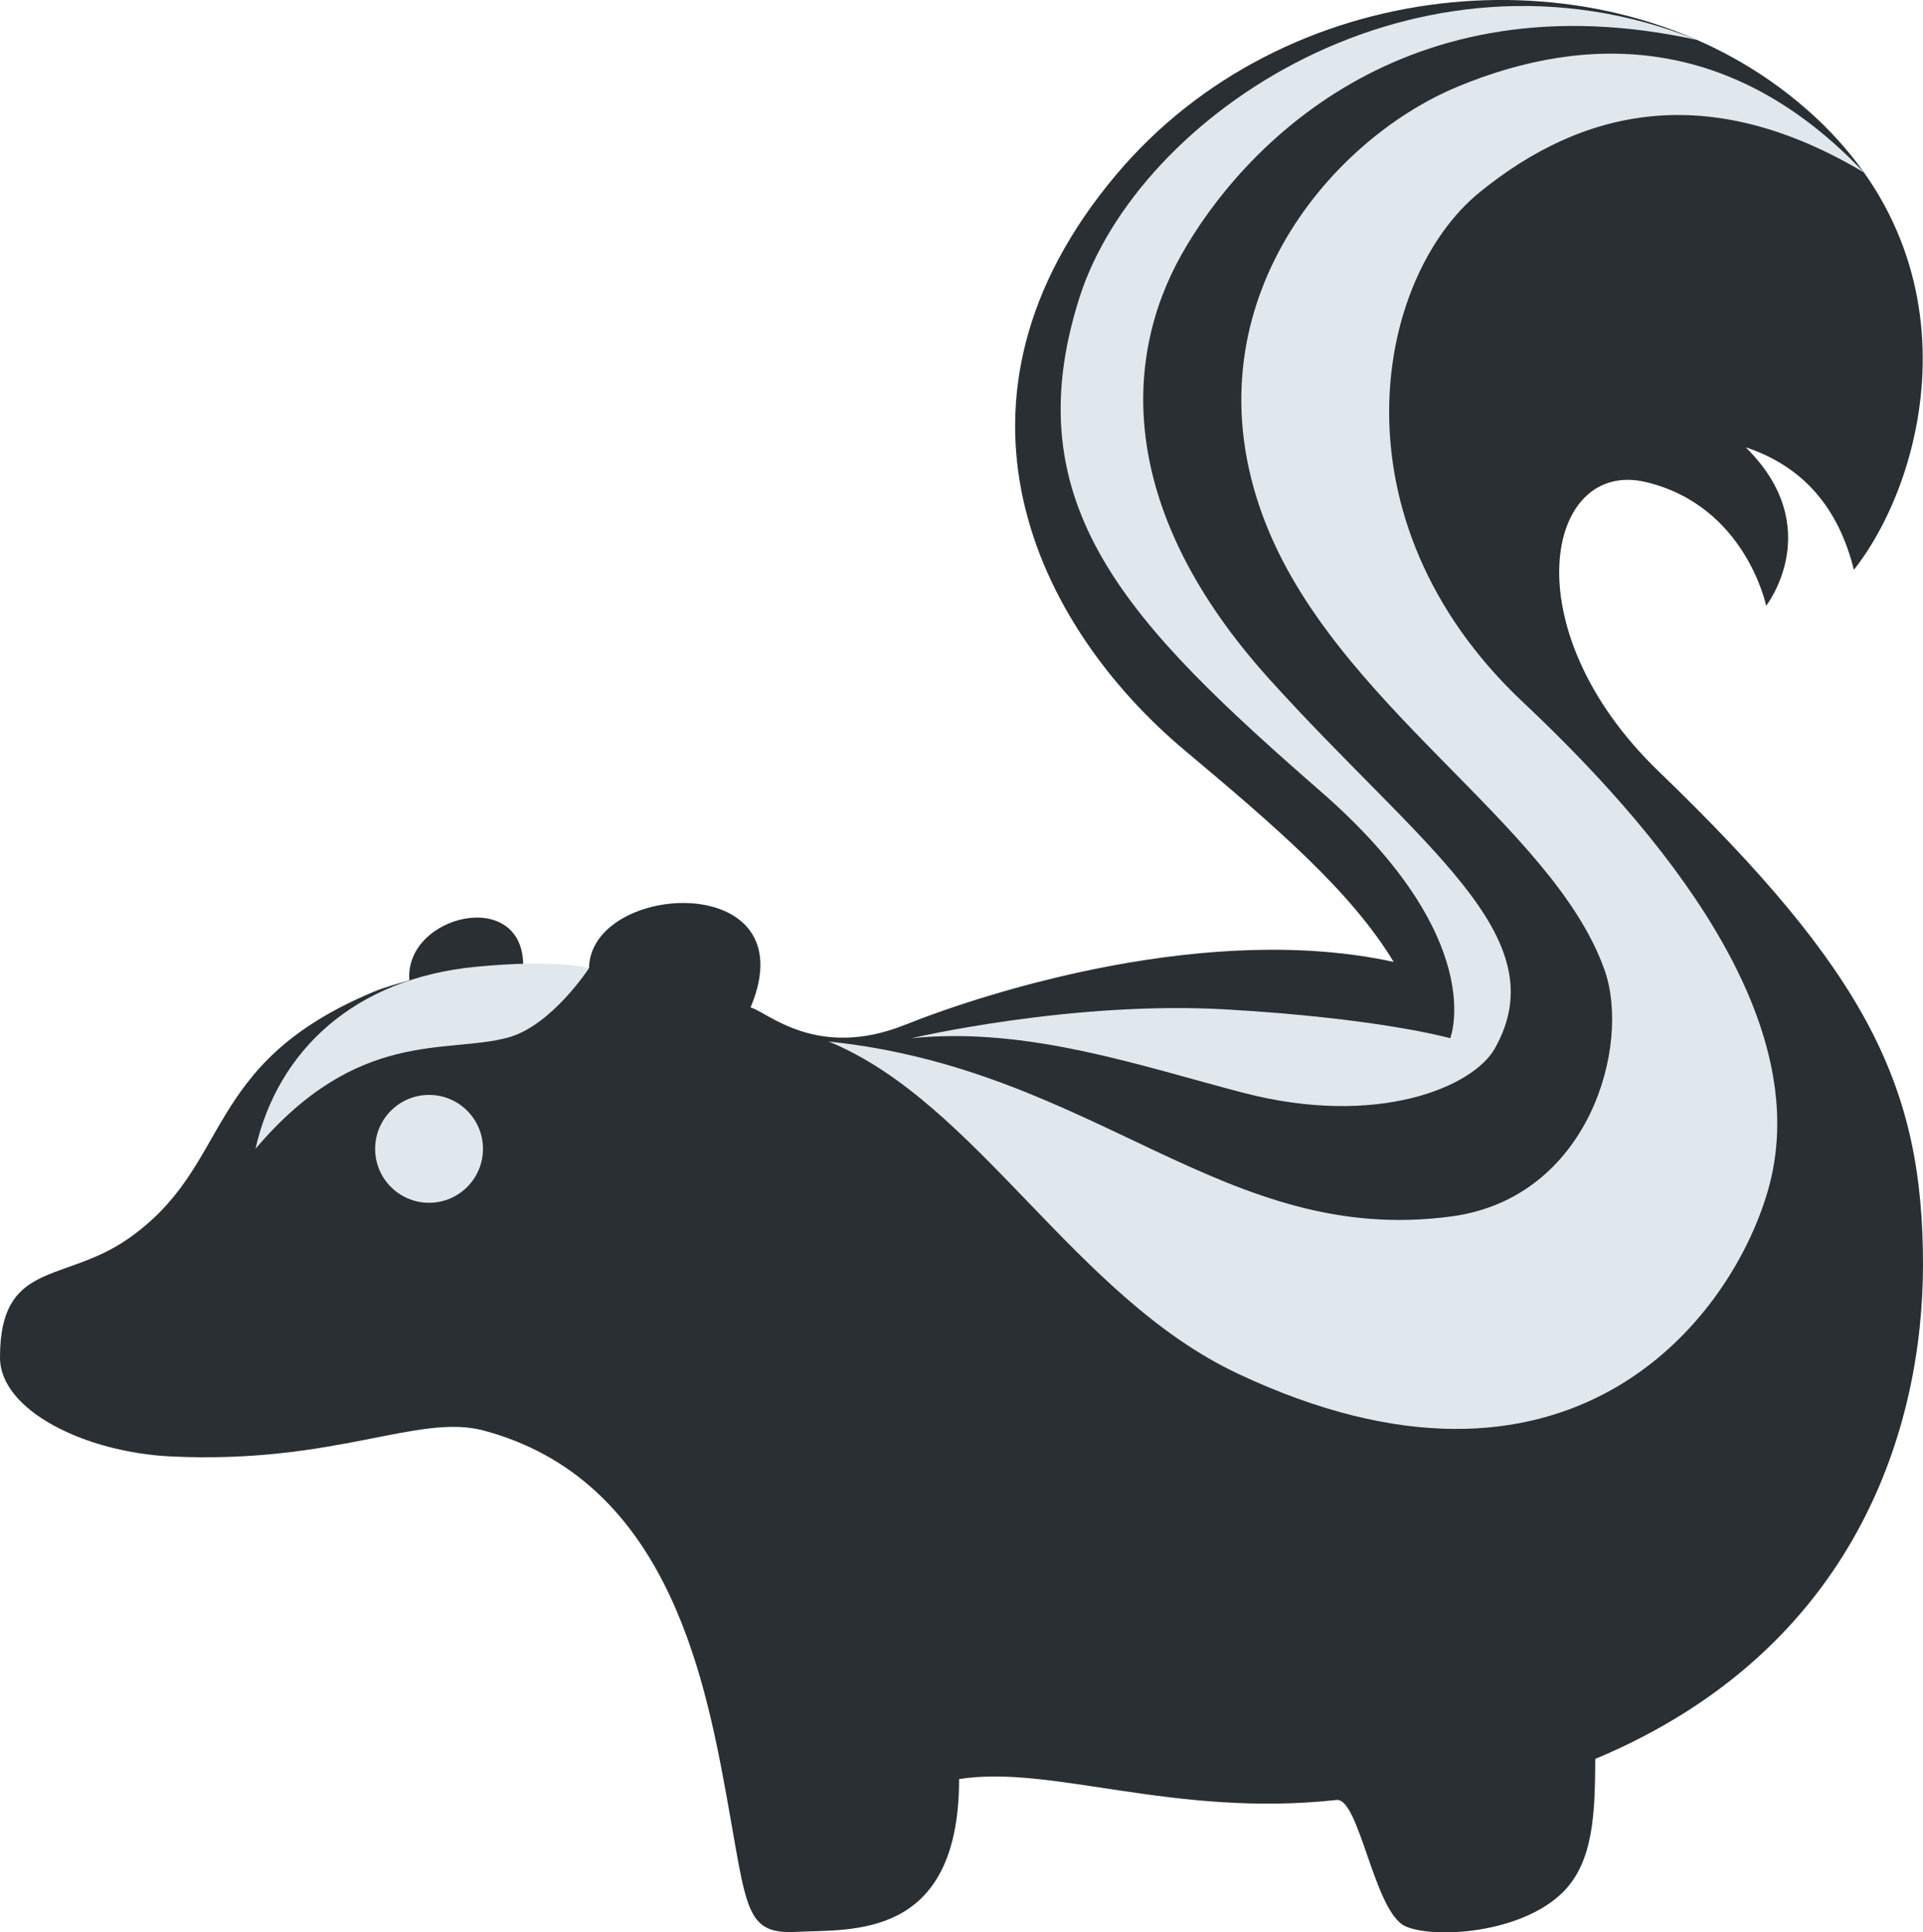 <?xml version="1.0" encoding="UTF-8" standalone="no"?>
<svg
   xmlns:dc="http://purl.org/dc/elements/1.1/"
   xmlns:cc="http://creativecommons.org/ns#"
   xmlns:rdf="http://www.w3.org/1999/02/22-rdf-syntax-ns#"
   xmlns:svg="http://www.w3.org/2000/svg"
   xmlns="http://www.w3.org/2000/svg"
   xmlns:sodipodi="http://sodipodi.sourceforge.net/DTD/sodipodi-0.dtd"
   xmlns:inkscape="http://www.inkscape.org/namespaces/inkscape"
   viewBox="0 0 35.663 35.827"
   id="svg2"
   version="1.1"
   inkscape:version="0.91 r13725"
   sodipodi:docname="1f9a8.svg"
   width="35.663"
   height="35.827">
  <defs
     id="defs16" />
  <sodipodi:namedview
     pagecolor="#ffffff"
     bordercolor="#666666"
     borderopacity="1"
     objecttolerance="10"
     gridtolerance="10"
     guidetolerance="10"
     inkscape:pageopacity="0"
     inkscape:pageshadow="2"
     inkscape:window-width="640"
     inkscape:window-height="480"
     id="namedview14"
     showgrid="false"
     inkscape:zoom="6.5555556"
     inkscape:cx="17.787"
     inkscape:cy="17.950736"
     inkscape:window-x="0"
     inkscape:window-y="0"
     inkscape:window-maximized="0"
     inkscape:current-layer="svg2" />
  <path
     d="m 35.663,23.448 c 0,-3.299 -1.021,-5.408 -4.901,-9.145 -2.746,-2.645 -2.088,-5.807 -0.237,-5.365 1.851,0.442 2.229,2.293 2.229,2.293 0,0 1.133,-1.448 -0.378,-2.937 1.096,0.362 1.73,1.158 2.005,2.271 1.431,-1.817 2.426,-6.125 -1.376,-8.94 -3.523,-2.609 -9.193,-2.081 -12.303,1.612 -3.516,4.175 -1.506,8.346 1.266,10.672 1.676,1.406 3.089,2.617 3.878,3.925 -3.408,-0.743 -7.49,0.538 -9.063,1.167 -1.629,0.652 -2.544,-0.231 -2.863,-0.324 1.077,-2.555 -2.966,-2.347 -2.997,-0.726 -0.39,-0.05 -0.802,-0.07 -1.22,-0.071 -0.023,-1.44 -2.206,-0.909 -2.111,0.295 -0.223,0.066 -0.447,0.123 -0.669,0.216 -3.235,1.355 -2.583,3.237 -4.578,4.597 -1.179,0.803 -2.345,0.388 -2.345,2.18 0,0.985 1.584,1.759 3.171,1.835 3.058,0.146 4.583,-0.806 5.801,-0.48 3.326,0.89 4.07,4.401 4.498,6.752 0.387,2.13 0.339,2.597 1.317,2.542 0.978,-0.054 3,0.168 3,-2.832 1.704,-0.273 3.974,0.717 7,0.387 0.422,-0.046 0.697,2.074 1.272,2.339 0.515,0.238 2.15,0.147 2.931,-0.634 0.569,-0.569 0.59,-1.485 0.595,-2.466 4.87,-2.039 6.078,-6.188 6.078,-9.163 z"
     id="path4"
     inkscape:connector-curvature="0"
     style="fill:#292f33" />
  <g
     id="g6"
     style="fill:#e1e8ed"
     transform="translate(-0.213,-0.124)">
    <circle
       cx="8.17"
       cy="21.424"
       r="1"
       id="circle8" />
    <path
       d="m 4.951,21.424 c 0.413,-1.834 1.85,-3.156 4.073,-3.374 1.541,-0.151 2.111,0.026 2.111,0.026 0,0 -0.692,1.065 -1.502,1.285 -1.134,0.31 -2.783,-0.18 -4.682,2.063 z m 10.629,-1.99 c 2.747,1.123 4.557,4.732 7.591,6.159 6.083,2.862 9.112,-0.932 9.826,-3.385 0.853,-2.932 -1.514,-6.22 -4.541,-9.067 C 24.861,9.76 25.702,5.273 27.658,3.685 29.557,2.144 31.888,1.6 34.78,3.321 32.365,0.768 29.668,0.725 27.246,1.731 24.824,2.737 22.21,5.876 23.641,9.713 c 1.294,3.468 5.367,5.672 6.33,8.397 0.492,1.393 -0.282,4.22 -2.835,4.566 -4.223,0.572 -6.579,-2.725 -11.556,-3.242 z"
       id="path10"
       inkscape:connector-curvature="0" />
    <path
       d="m 17.117,19.373 c 0,0 2.972,-0.699 5.835,-0.534 2.862,0.165 4.156,0.534 4.156,0.534 0,0 0.734,-1.84 -2.394,-4.569 -3.557,-3.103 -5.712,-5.296 -4.483,-9.159 1.085,-3.41 6.272,-6.86 11.46,-4.779 -5.463,-1.2 -8.463,2.02 -9.564,3.974 -1.101,1.954 -1.183,4.761 1.624,7.872 2.807,3.111 5.367,4.761 4.183,6.853 -0.401,0.709 -2.175,1.472 -4.679,0.816 -1.882,-0.491 -3.992,-1.228 -6.138,-1.008 z"
       id="path12"
       inkscape:connector-curvature="0" />
  </g>
</svg>
